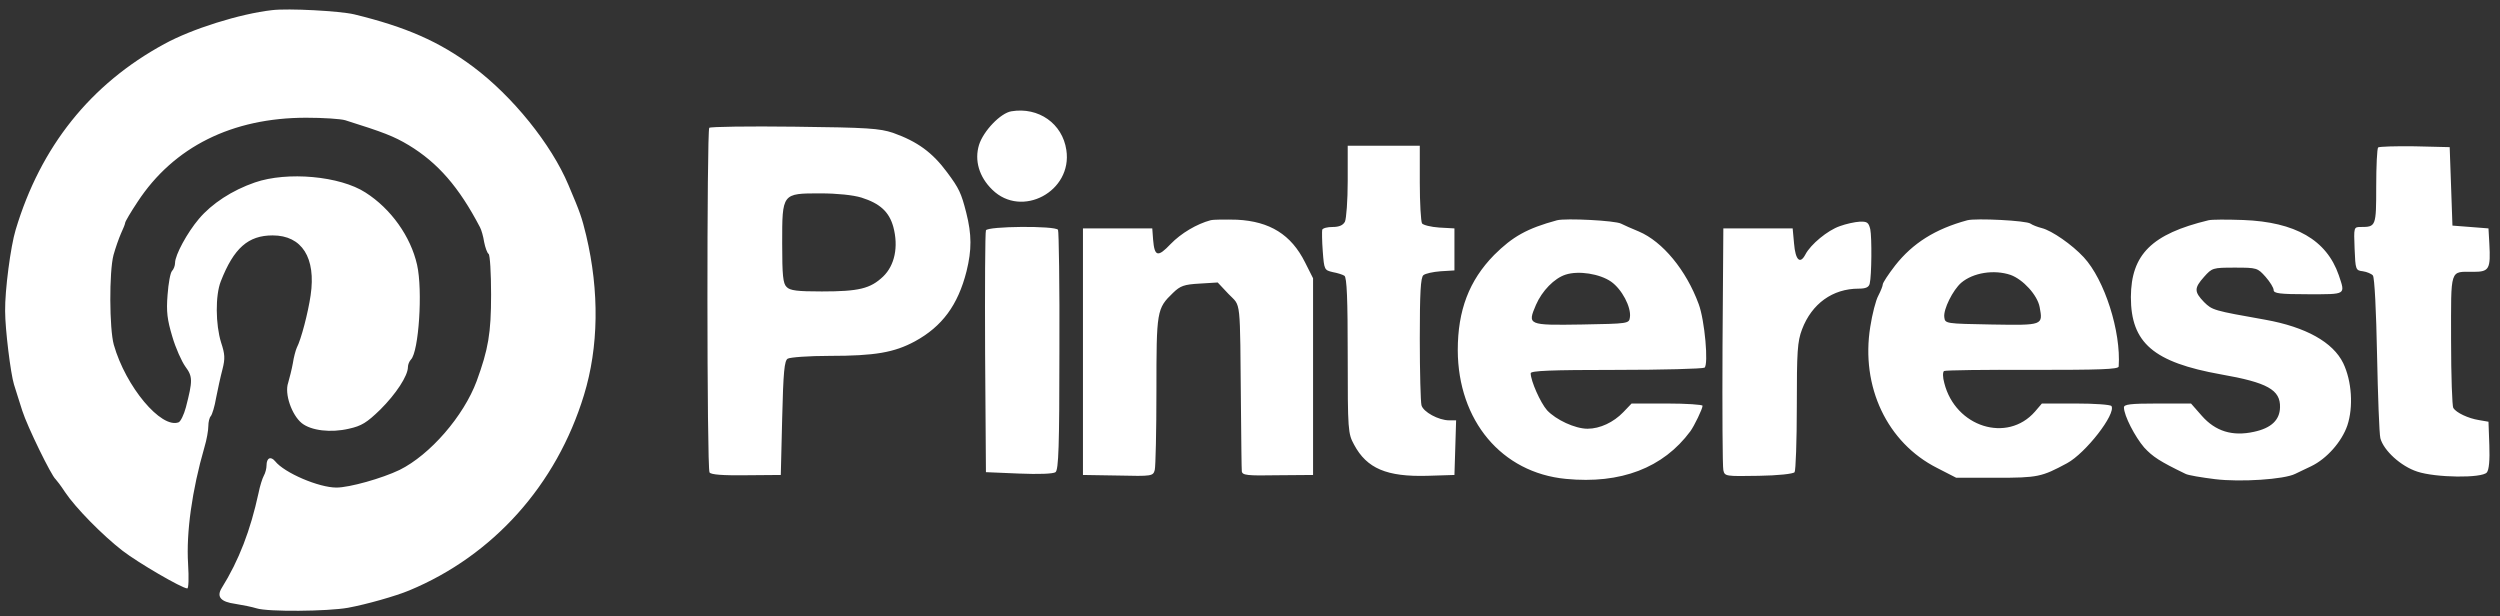 <svg width="142" height="35" viewBox="0 0 142 35" fill="none" xmlns="http://www.w3.org/2000/svg">
<rect x="0" y="0" width="142" height="35" fill="#333333" stroke="none"/>
<path d="M15.454 0.576C13.628 0.783 10.888 1.642 9.329 2.501C5.14 4.777 2.306 8.326 0.889 13.053C0.606 13.976 0.275 16.49 0.291 17.668C0.291 18.702 0.606 21.233 0.794 21.837C0.889 22.124 1.094 22.808 1.267 23.333C1.55 24.225 2.92 27.026 3.156 27.217C3.204 27.264 3.456 27.583 3.692 27.949C4.274 28.824 5.802 30.384 6.951 31.275C7.833 31.959 10.321 33.407 10.636 33.423C10.715 33.423 10.73 32.819 10.683 32.023C10.573 30.256 10.904 27.853 11.612 25.402C11.738 24.988 11.833 24.447 11.833 24.209C11.833 23.97 11.896 23.715 11.974 23.636C12.053 23.54 12.195 23.079 12.274 22.601C12.368 22.124 12.525 21.392 12.636 20.978C12.793 20.357 12.777 20.119 12.557 19.45C12.242 18.432 12.226 16.777 12.541 15.981C13.281 14.087 14.1 13.371 15.486 13.371C17.155 13.371 17.958 14.644 17.643 16.777C17.501 17.747 17.108 19.275 16.856 19.753C16.793 19.896 16.683 20.294 16.635 20.628C16.572 20.978 16.446 21.471 16.368 21.742C16.147 22.363 16.572 23.572 17.139 24.034C17.674 24.463 18.793 24.591 19.816 24.352C20.54 24.193 20.84 24.002 21.595 23.27C22.493 22.379 23.17 21.344 23.17 20.851C23.17 20.707 23.249 20.517 23.343 20.421C23.784 19.976 24.02 16.506 23.69 15.042C23.328 13.435 22.209 11.859 20.761 10.936C19.312 9.997 16.32 9.727 14.478 10.363C13.187 10.809 12.037 11.557 11.297 12.432C10.636 13.212 9.943 14.485 9.943 14.931C9.943 15.09 9.864 15.297 9.77 15.392C9.675 15.488 9.565 16.092 9.518 16.745C9.439 17.716 9.502 18.161 9.786 19.116C9.975 19.769 10.321 20.532 10.526 20.819C10.951 21.392 10.951 21.615 10.557 23.142C10.447 23.556 10.258 23.938 10.148 23.986C9.156 24.368 7.14 21.965 6.463 19.578C6.211 18.671 6.195 15.44 6.447 14.485C6.558 14.087 6.747 13.546 6.873 13.259C6.999 12.989 7.109 12.718 7.109 12.655C7.109 12.591 7.424 12.05 7.817 11.461C9.864 8.342 13.187 6.687 17.391 6.687C18.352 6.687 19.344 6.75 19.611 6.83C21.784 7.514 22.367 7.737 23.217 8.246C24.871 9.249 26.067 10.618 27.264 12.909C27.343 13.053 27.453 13.435 27.5 13.753C27.563 14.071 27.674 14.373 27.752 14.421C27.831 14.469 27.894 15.504 27.894 16.729C27.894 18.941 27.736 19.832 27.075 21.646C26.335 23.636 24.43 25.832 22.698 26.691C21.706 27.169 19.848 27.694 19.108 27.694C18.115 27.694 16.163 26.866 15.627 26.198C15.376 25.896 15.139 26.007 15.139 26.437C15.139 26.596 15.076 26.866 14.982 27.026C14.903 27.169 14.761 27.614 14.683 28.012C14.226 30.113 13.581 31.816 12.588 33.407C12.289 33.901 12.541 34.187 13.36 34.298C13.769 34.362 14.321 34.474 14.572 34.553C15.202 34.76 18.619 34.728 19.769 34.521C20.808 34.33 22.493 33.853 23.249 33.535C28.004 31.561 31.61 27.551 33.169 22.442C34.004 19.721 34.051 16.554 33.295 13.371C33.043 12.336 32.964 12.098 32.287 10.506C31.311 8.183 29.106 5.461 26.87 3.79C24.949 2.358 23.06 1.531 20.115 0.814C19.296 0.623 16.383 0.464 15.454 0.576ZM57.45 6.321C56.836 6.416 55.859 7.435 55.608 8.231C55.34 9.106 55.608 10.045 56.363 10.777C58.032 12.416 60.93 10.872 60.568 8.517C60.347 7.021 58.993 6.066 57.45 6.321ZM40.286 7.26C40.145 7.419 40.145 26.612 40.302 26.835C40.381 26.962 41.058 27.01 42.38 26.994L44.349 26.978L44.428 23.747C44.491 21.121 44.553 20.485 44.742 20.373C44.868 20.294 45.939 20.214 47.12 20.214C49.703 20.214 50.789 20.023 51.97 19.387C53.513 18.543 54.411 17.334 54.899 15.408C55.198 14.198 55.198 13.323 54.883 12.082C54.6 10.968 54.474 10.697 53.797 9.79C52.962 8.66 52.112 8.04 50.726 7.546C49.955 7.292 49.309 7.244 45.136 7.196C42.538 7.164 40.349 7.196 40.286 7.26ZM48.931 11.223C49.986 11.557 50.506 12.034 50.742 12.893C51.041 14.023 50.821 15.074 50.159 15.71C49.435 16.395 48.789 16.554 46.679 16.554C45.294 16.554 44.868 16.506 44.679 16.299C44.475 16.108 44.428 15.647 44.428 13.832C44.428 10.968 44.412 10.984 46.601 10.984C47.545 10.984 48.459 11.079 48.931 11.223ZM76.55 10.284C76.55 11.382 76.471 12.416 76.393 12.591C76.282 12.798 76.062 12.893 75.684 12.893C75.401 12.893 75.133 12.957 75.101 13.053C75.086 13.132 75.086 13.689 75.133 14.278C75.212 15.328 75.227 15.344 75.7 15.456C75.968 15.504 76.267 15.599 76.361 15.663C76.503 15.742 76.55 16.999 76.55 20.182C76.55 24.463 76.566 24.622 76.912 25.259C77.637 26.612 78.77 27.089 81.069 27.026L82.612 26.978L82.66 25.434L82.707 23.875H82.313C81.715 23.875 80.833 23.397 80.739 23.015C80.691 22.824 80.644 21.137 80.644 19.243C80.644 16.633 80.691 15.758 80.849 15.631C80.959 15.535 81.4 15.44 81.825 15.408L82.612 15.36V12.973L81.746 12.925C81.274 12.893 80.833 12.782 80.77 12.687C80.707 12.575 80.644 11.541 80.644 10.379V8.278H76.55V10.284ZM135.079 8.374C135.016 8.437 134.969 9.44 134.969 10.602C134.969 12.862 134.953 12.893 134.087 12.893C133.694 12.893 133.694 12.909 133.741 14.119C133.788 15.328 133.804 15.36 134.213 15.408C134.434 15.44 134.701 15.551 134.78 15.647C134.875 15.758 134.969 17.684 135.016 20.135C135.064 22.49 135.142 24.638 135.205 24.893C135.394 25.593 136.37 26.485 137.299 26.787C138.339 27.137 140.984 27.169 141.252 26.835C141.378 26.691 141.425 26.119 141.394 25.291L141.346 23.954L140.795 23.859C140.197 23.763 139.52 23.445 139.347 23.174C139.284 23.079 139.221 21.344 139.221 19.323C139.221 15.169 139.126 15.44 140.496 15.44C141.394 15.44 141.472 15.281 141.394 13.832L141.346 12.973L140.323 12.893L139.299 12.814L139.221 10.586L139.142 8.358L137.158 8.31C136.071 8.294 135.142 8.326 135.079 8.374ZM68.756 12.511C67.984 12.718 67.087 13.244 66.488 13.864C65.764 14.628 65.575 14.58 65.496 13.61L65.449 12.973H61.512V26.978L63.496 27.01C65.449 27.057 65.496 27.041 65.591 26.691C65.638 26.5 65.685 24.479 65.685 22.188C65.685 17.652 65.701 17.525 66.63 16.633C67.039 16.235 67.26 16.156 68.142 16.108L69.165 16.045L69.779 16.697C70.504 17.461 70.425 16.729 70.488 23.317C70.504 25.068 70.519 26.612 70.535 26.771C70.567 26.994 70.818 27.026 72.582 26.994L74.582 26.978V15.806L74.125 14.899C73.338 13.323 72.125 12.575 70.267 12.48C69.606 12.464 68.929 12.464 68.756 12.511ZM88.439 12.511C86.738 12.973 85.919 13.435 84.864 14.485C83.447 15.933 82.801 17.62 82.801 19.896C82.817 23.89 85.289 26.851 88.942 27.201C92.06 27.503 94.469 26.58 96.013 24.495C96.233 24.193 96.705 23.222 96.705 23.047C96.705 22.983 95.792 22.92 94.69 22.92H92.674L92.202 23.413C91.651 23.986 90.879 24.352 90.171 24.352C89.462 24.352 88.376 23.843 87.872 23.302C87.494 22.872 86.943 21.631 86.943 21.201C86.943 21.058 88.092 21.01 91.793 21.01C94.454 21.01 96.705 20.946 96.816 20.883C97.052 20.723 96.831 18.193 96.485 17.27C95.776 15.344 94.438 13.721 93.084 13.148C92.69 12.989 92.234 12.782 92.076 12.703C91.745 12.527 88.942 12.384 88.439 12.511ZM91.509 15.997C92.123 16.427 92.659 17.445 92.58 18.018C92.533 18.384 92.501 18.384 89.84 18.432C86.769 18.48 86.754 18.464 87.242 17.318C87.588 16.522 88.281 15.806 88.927 15.599C89.667 15.36 90.864 15.551 91.509 15.997ZM111.743 12.511C109.917 13.005 108.641 13.816 107.649 15.074C107.255 15.583 106.941 16.061 106.941 16.156C106.941 16.235 106.83 16.522 106.689 16.793C106.547 17.047 106.342 17.843 106.232 18.559C105.681 21.965 107.192 25.148 110.027 26.58L111.113 27.137H113.397C115.758 27.137 115.963 27.089 117.412 26.309C118.467 25.736 120.199 23.509 119.931 23.063C119.868 22.983 118.971 22.92 117.916 22.92H115.979L115.585 23.381C114.011 25.18 111.066 24.256 110.436 21.758C110.342 21.424 110.342 21.137 110.42 21.074C110.499 21.026 112.751 20.994 115.444 21.01C119.286 21.01 120.325 20.978 120.341 20.819C120.482 18.83 119.538 15.885 118.357 14.612C117.695 13.896 116.546 13.1 115.979 12.957C115.727 12.893 115.444 12.782 115.333 12.703C115.113 12.527 112.231 12.384 111.743 12.511ZM114.2 15.615C114.908 15.87 115.727 16.761 115.853 17.445C116.042 18.48 116.058 18.48 113.129 18.432C110.499 18.384 110.483 18.384 110.436 18.018C110.373 17.572 110.924 16.474 111.397 16.061C112.074 15.488 113.255 15.297 114.2 15.615ZM125.442 12.511C122.214 13.291 121.049 14.453 121.034 16.872C121.034 19.482 122.325 20.58 126.151 21.265C128.781 21.726 129.537 22.14 129.505 23.142C129.489 23.859 129.001 24.32 128.025 24.527C126.797 24.798 125.836 24.495 125.065 23.62L124.45 22.92H122.545C121.002 22.92 120.64 22.967 120.64 23.142C120.64 23.604 121.27 24.814 121.789 25.418C122.277 25.943 122.655 26.198 124.136 26.914C124.277 26.994 125.049 27.121 125.82 27.217C127.253 27.392 129.741 27.233 130.371 26.914C130.513 26.851 130.922 26.644 131.269 26.485C132.166 26.055 133.016 25.084 133.331 24.161C133.678 23.111 133.583 21.646 133.095 20.628C132.513 19.434 130.969 18.575 128.67 18.161C125.71 17.636 125.663 17.62 125.191 17.159C124.624 16.57 124.624 16.363 125.191 15.726C125.647 15.217 125.679 15.201 126.938 15.201C128.198 15.201 128.23 15.217 128.686 15.726C128.938 16.013 129.143 16.347 129.143 16.474C129.143 16.665 129.474 16.713 131.111 16.713C133.284 16.713 133.221 16.761 132.843 15.631C132.15 13.626 130.371 12.607 127.411 12.496C126.497 12.464 125.616 12.464 125.442 12.511ZM104.5 12.846C103.807 13.085 102.846 13.88 102.547 14.453C102.248 15.026 101.98 14.787 101.902 13.832L101.823 12.973H97.886L97.839 19.657C97.823 23.333 97.839 26.5 97.886 26.707C97.965 27.057 98.012 27.057 99.902 27.026C100.988 27.01 101.87 26.914 101.933 26.819C101.996 26.739 102.059 25.052 102.059 23.079C102.059 19.959 102.091 19.402 102.358 18.702C102.909 17.254 104.09 16.395 105.571 16.395C105.98 16.395 106.153 16.315 106.2 16.108C106.311 15.647 106.326 13.498 106.232 13.021C106.137 12.639 106.059 12.575 105.634 12.591C105.35 12.607 104.846 12.718 104.5 12.846ZM56.001 13.085C55.954 13.196 55.938 16.331 55.954 20.055L56.001 26.819L57.875 26.898C59.009 26.946 59.828 26.914 59.953 26.819C60.127 26.691 60.174 25.339 60.174 19.928C60.19 16.235 60.142 13.132 60.095 13.053C59.938 12.814 56.08 12.846 56.001 13.085Z" fill="white"/>
</svg>

